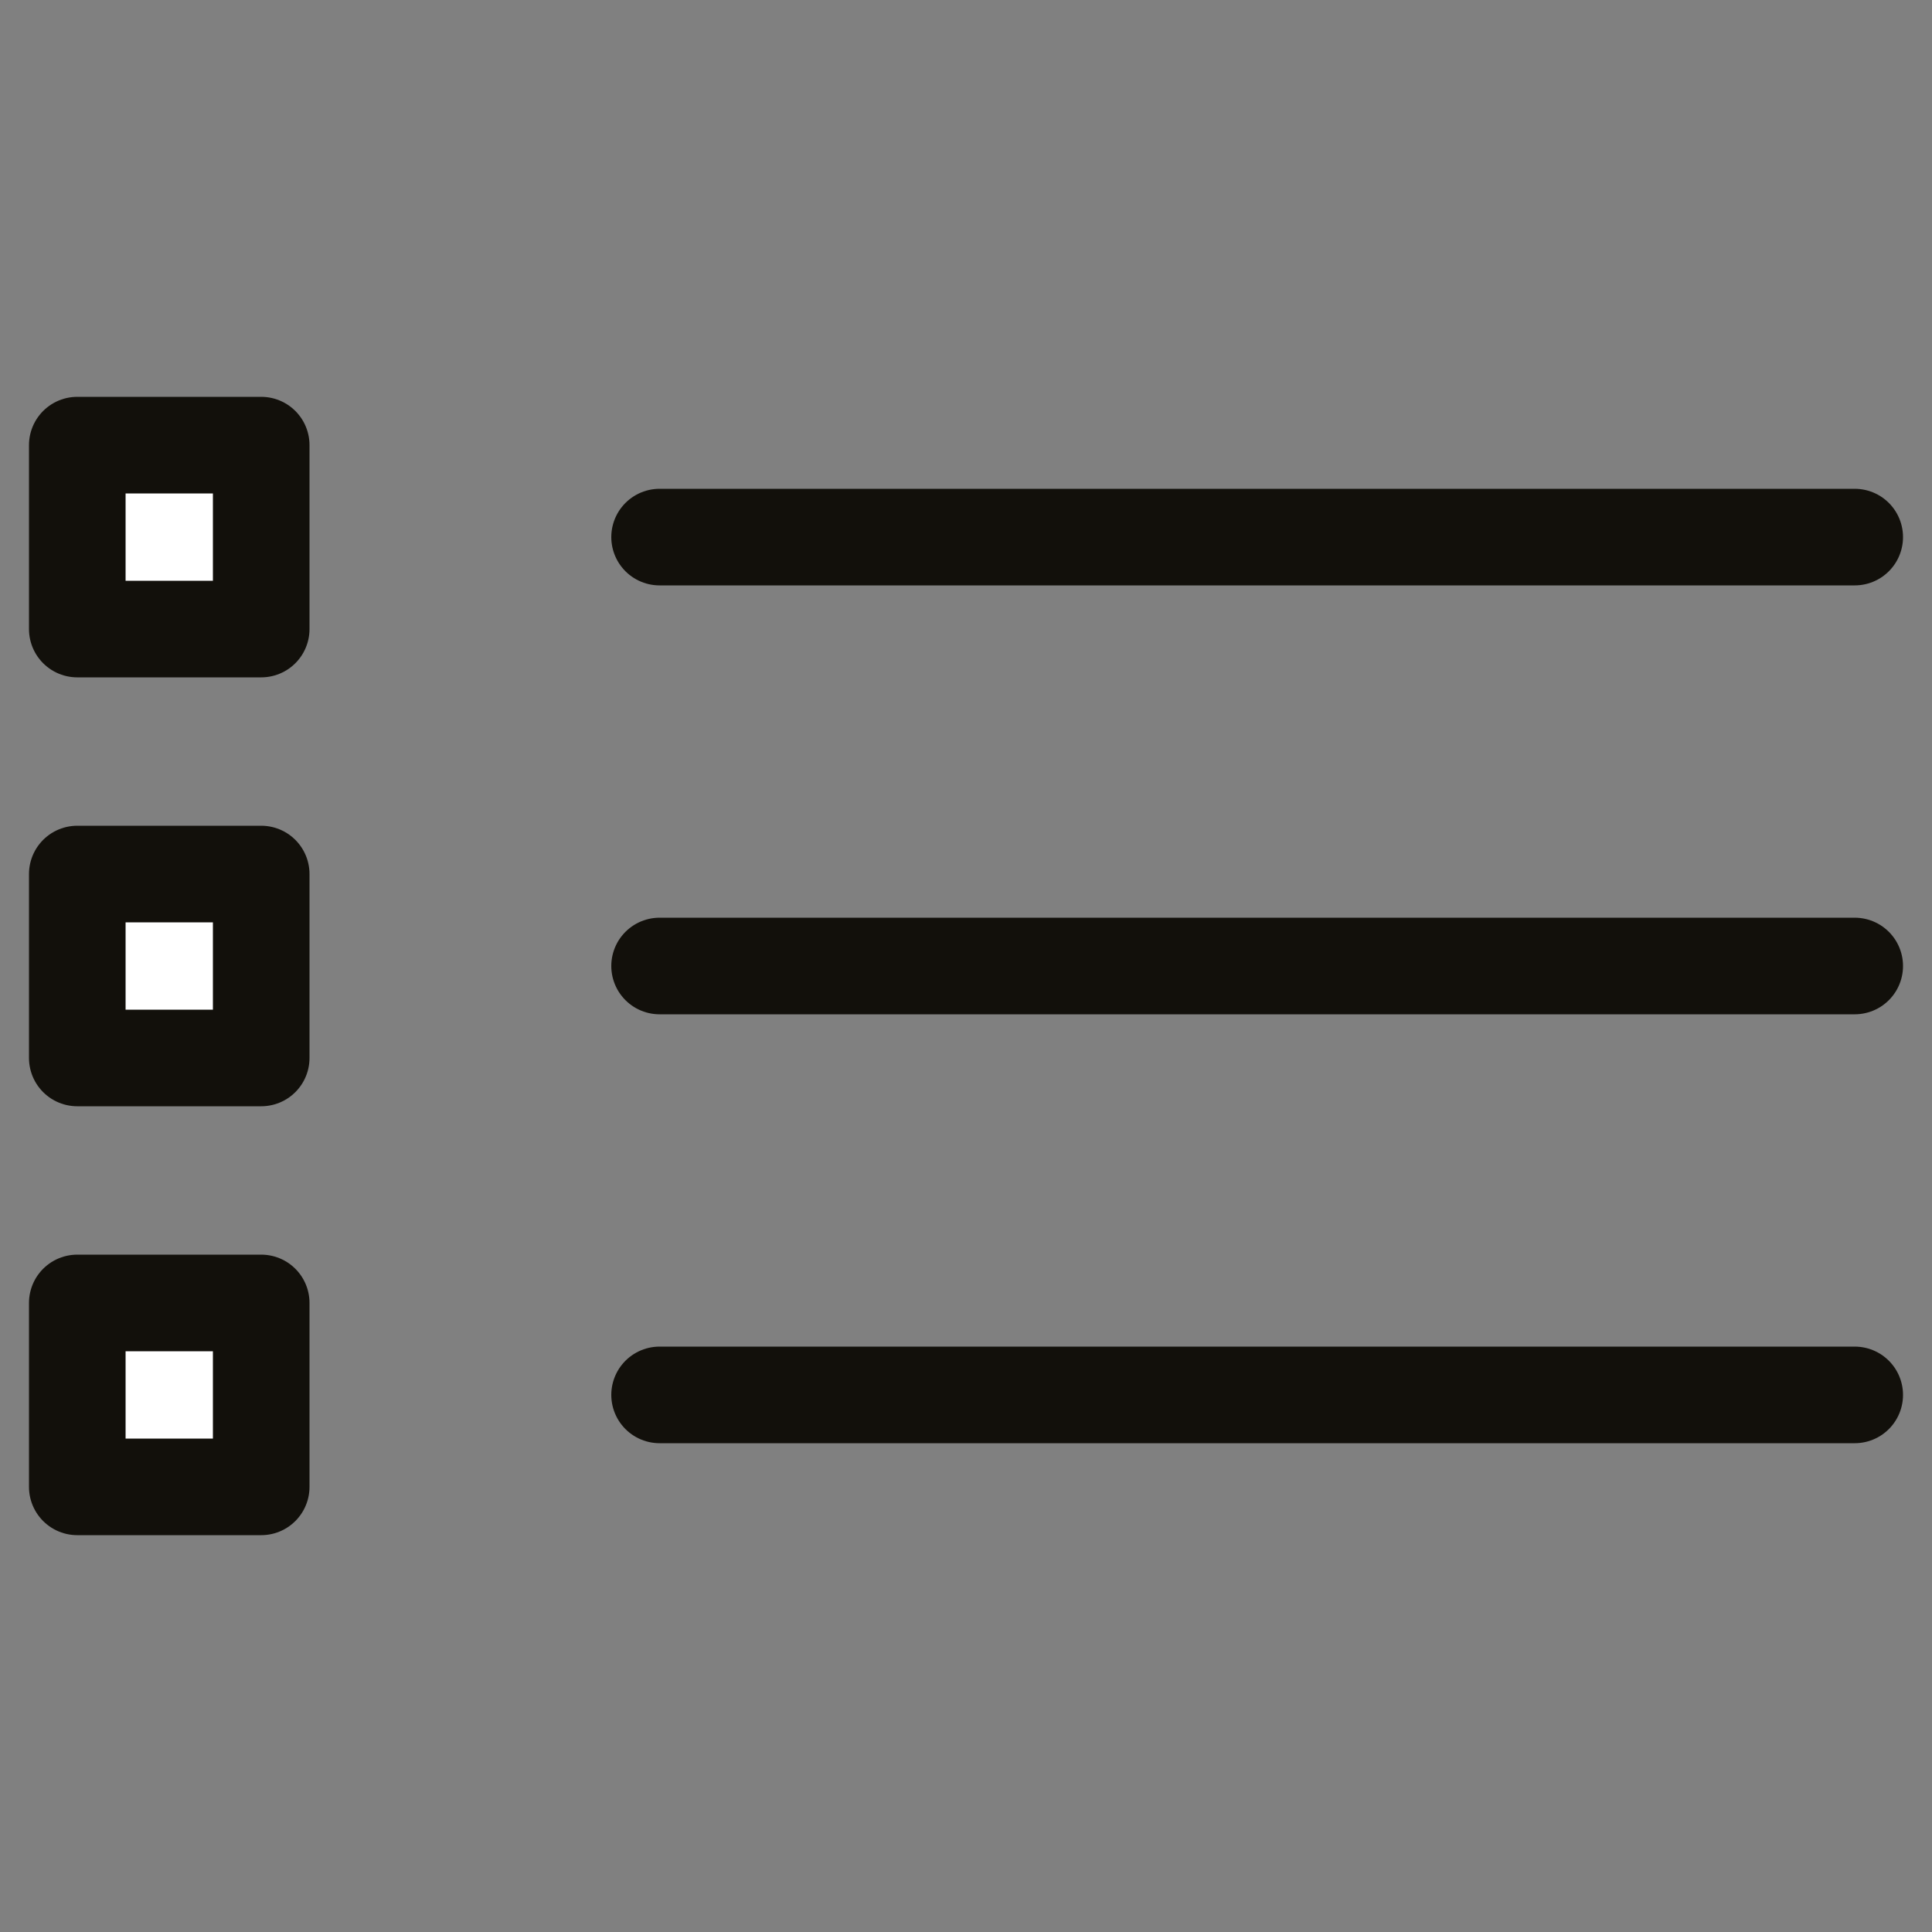 <?xml version="1.0" encoding="utf-8"?>
<!-- Generator: Adobe Illustrator 19.2.0, SVG Export Plug-In . SVG Version: 6.00 Build 0)  -->
<svg version="1.1" id="Layer_1" xmlns="http://www.w3.org/2000/svg" xmlns:xlink="http://www.w3.org/1999/xlink" x="0px" y="0px"
	 viewBox="0 0 500 500" style="enable-background:new 0 0 500 500;" xml:space="preserve">
<rect x="0" y="0" width="500" height="500" fill="#808080" stroke="none"/>
<style type="text/css">
	.st0{fill:#FFFFFF;stroke:#12100B;stroke-width:25;stroke-linecap:round;stroke-linejoin:round;stroke-miterlimit:10;}
</style>
<g>
	<g>
		<g>
			<rect x="20" y="115.2" class="st0" width="47.6" height="47.6"/>
			<line class="st0" x1="170.7" y1="139" x2="480" y2="139"/>
		</g>
	</g>
	<g>
		<g>
			<rect x="20" y="226.2" class="st0" width="47.6" height="47.6"/>
			<line class="st0" x1="170.7" y1="250" x2="480" y2="250"/>
		</g>
	</g>
	<g>
		<g>
			<rect x="20" y="337.2" class="st0" width="47.6" height="47.6"/>
			<line class="st0" x1="170.7" y1="361" x2="480" y2="361"/>
		</g>
	</g>
</g>
</svg>
